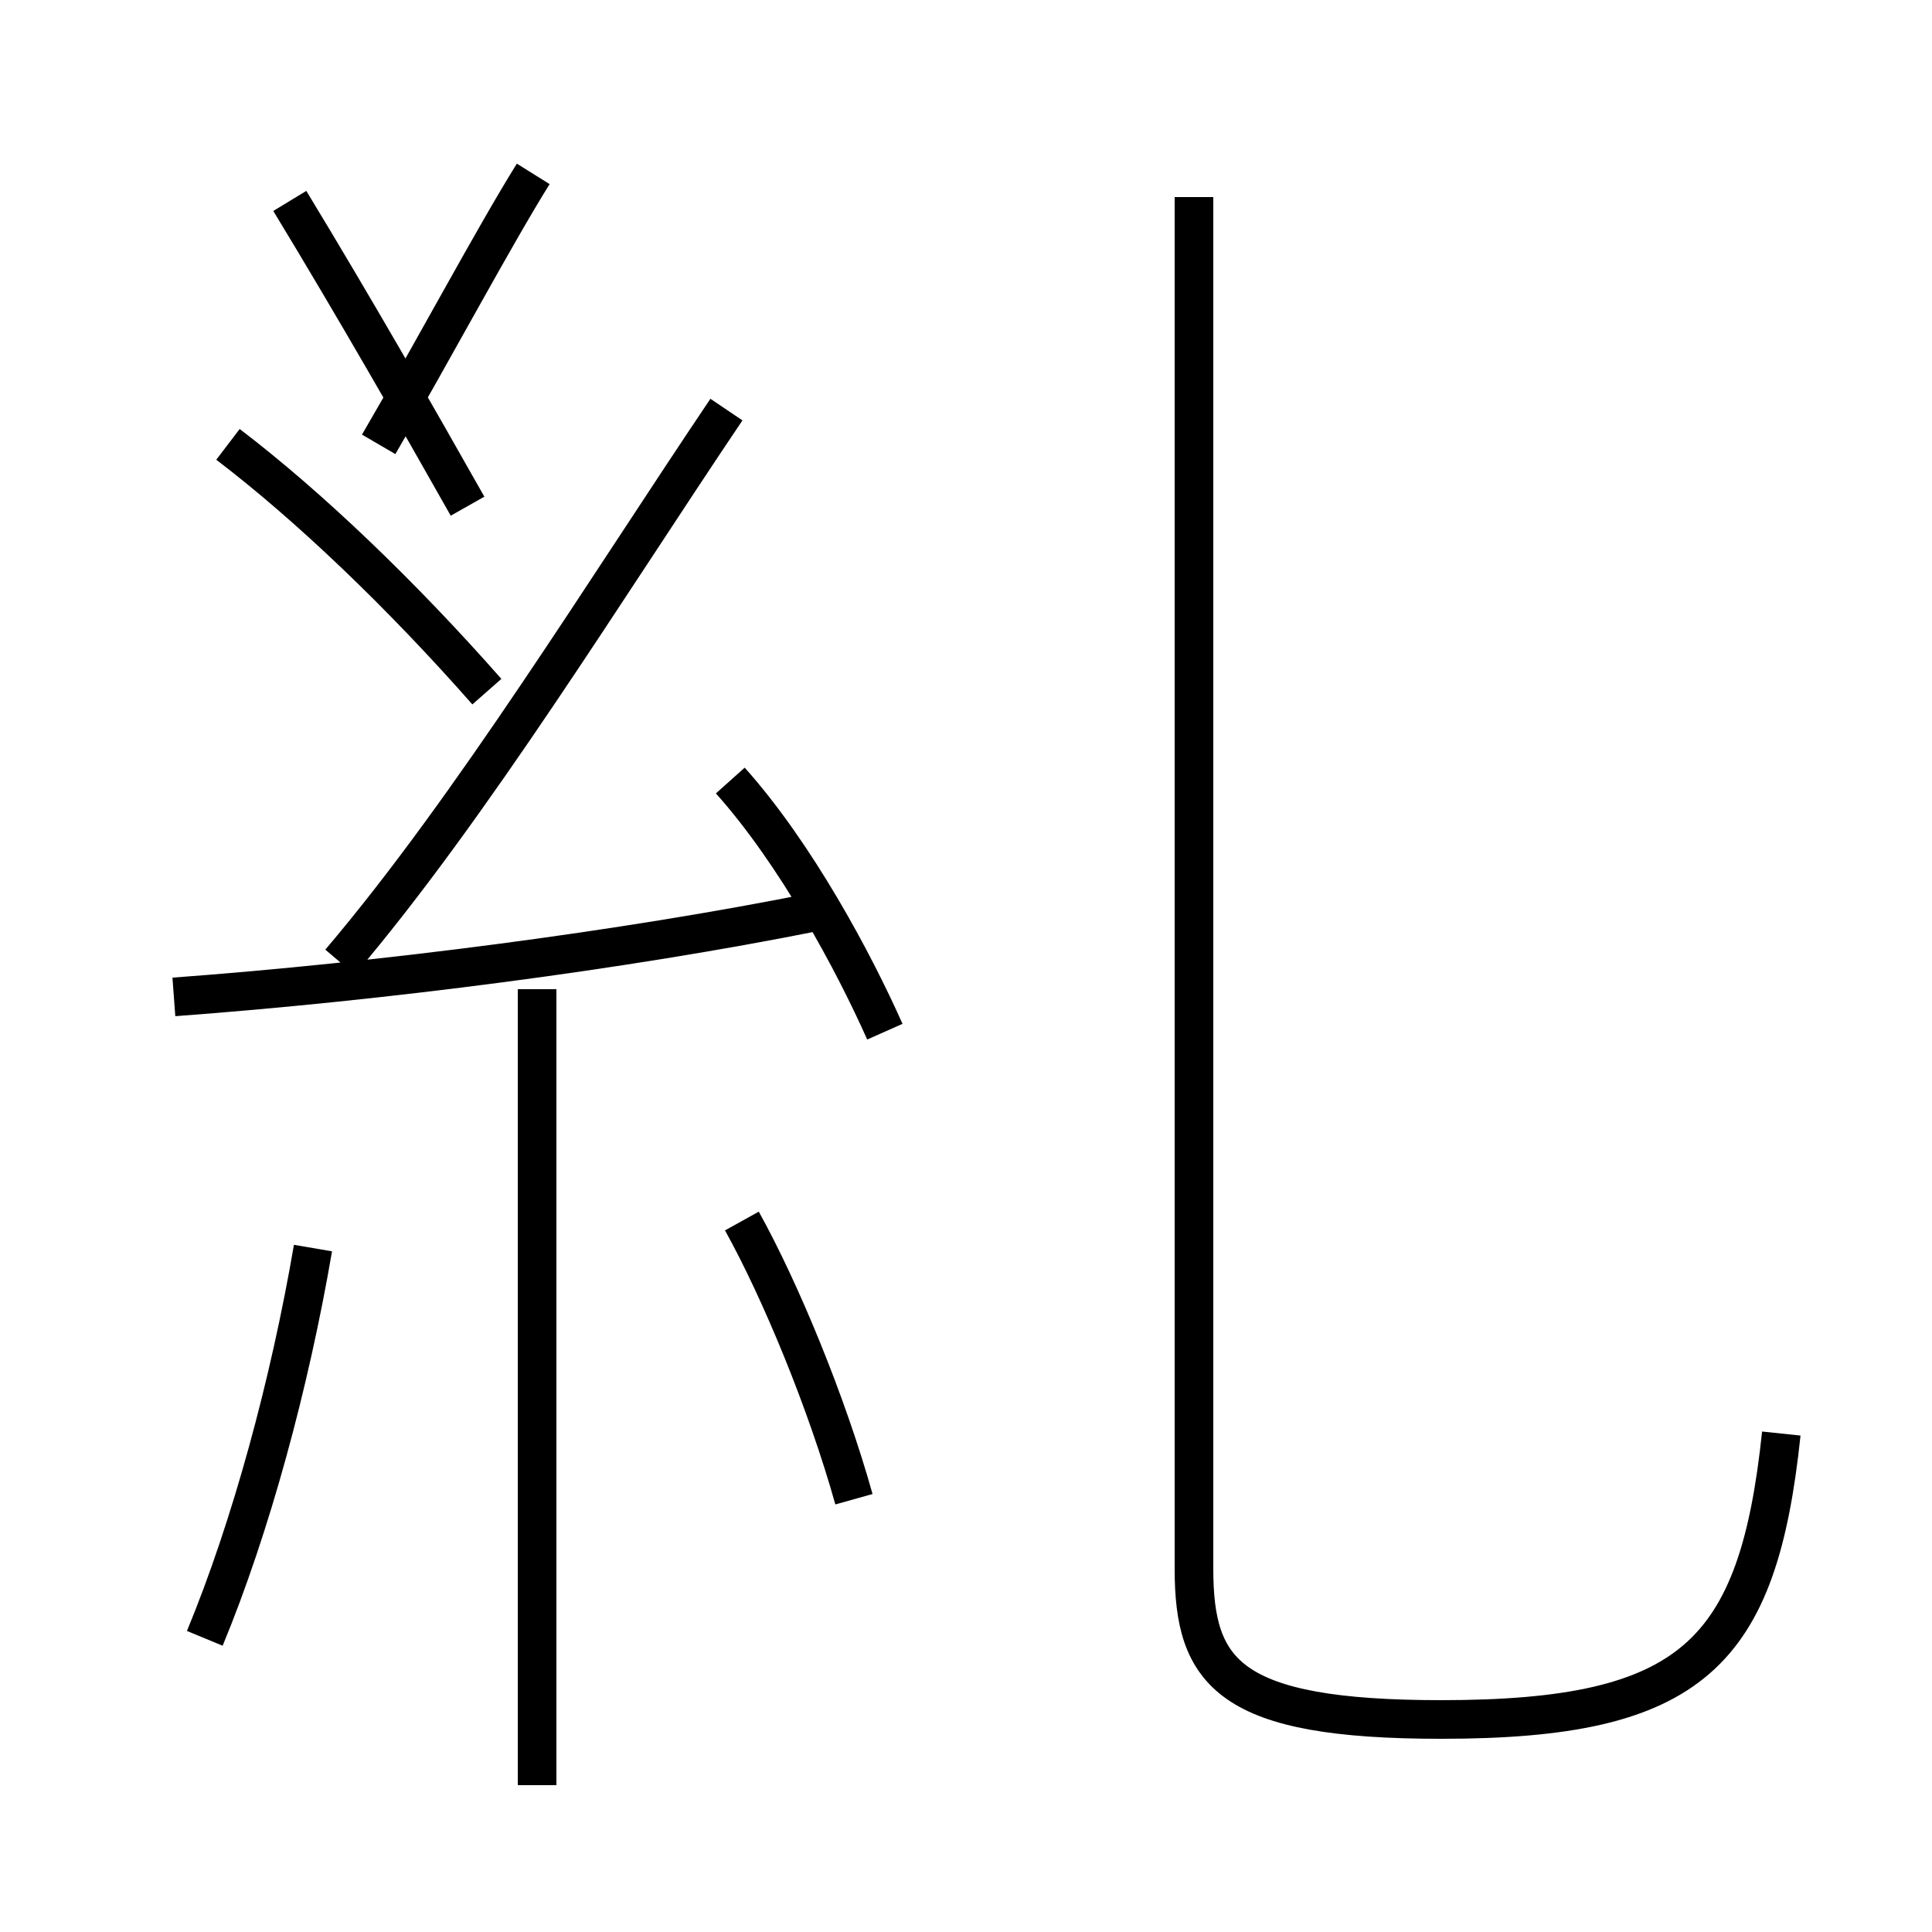 <?xml version='1.0' encoding='utf8'?>
<svg viewBox="0.0 -6.0 50.0 50.0" version="1.1" xmlns="http://www.w3.org/2000/svg">
<rect x="0.0" y="-6.0" width="50.0" height="50.0" fill="#808080" stroke="none"/>
<rect x="-1000" y="-1000" width="2000" height="2000" stroke="white" fill="white"/>
<g style="fill:white;stroke:#000000;  stroke-width:1">
<path d="M 46.1 -6.9 C 45.5 -1.2 43.8 0.5 37.3 0.5 C 31.8 0.5 30.9 -0.7 30.9 -3.4 L 30.9 -38.9 M 5.3 -1.6 C 6.5 -4.5 7.5 -8.2 8.1 -11.7 M 13.9 2.2 L 13.9 -18.4 M 22.1 -5.2 C 21.4 -7.7 20.2 -10.6 19.2 -12.4 M 4.5 -18.2 C 9.9 -18.6 16.1 -19.4 21.1 -20.4 M 22.9 -17.3 C 22.1 -19.1 20.6 -21.9 18.9 -23.8 M 8.8 -19.1 C 12.2 -23.1 15.7 -28.8 18.8 -33.4 M 5.9 -32.5 C 8.0 -30.9 10.4 -28.6 12.6 -26.1 M 12.1 -30.9 C 10.8 -33.2 9.2 -36.0 7.5 -38.8 M 13.8 -39.5 C 12.8 -37.9 11.2 -34.9 9.8 -32.5" transform="translate(0.0 38.0)" />
</g>
</svg>
